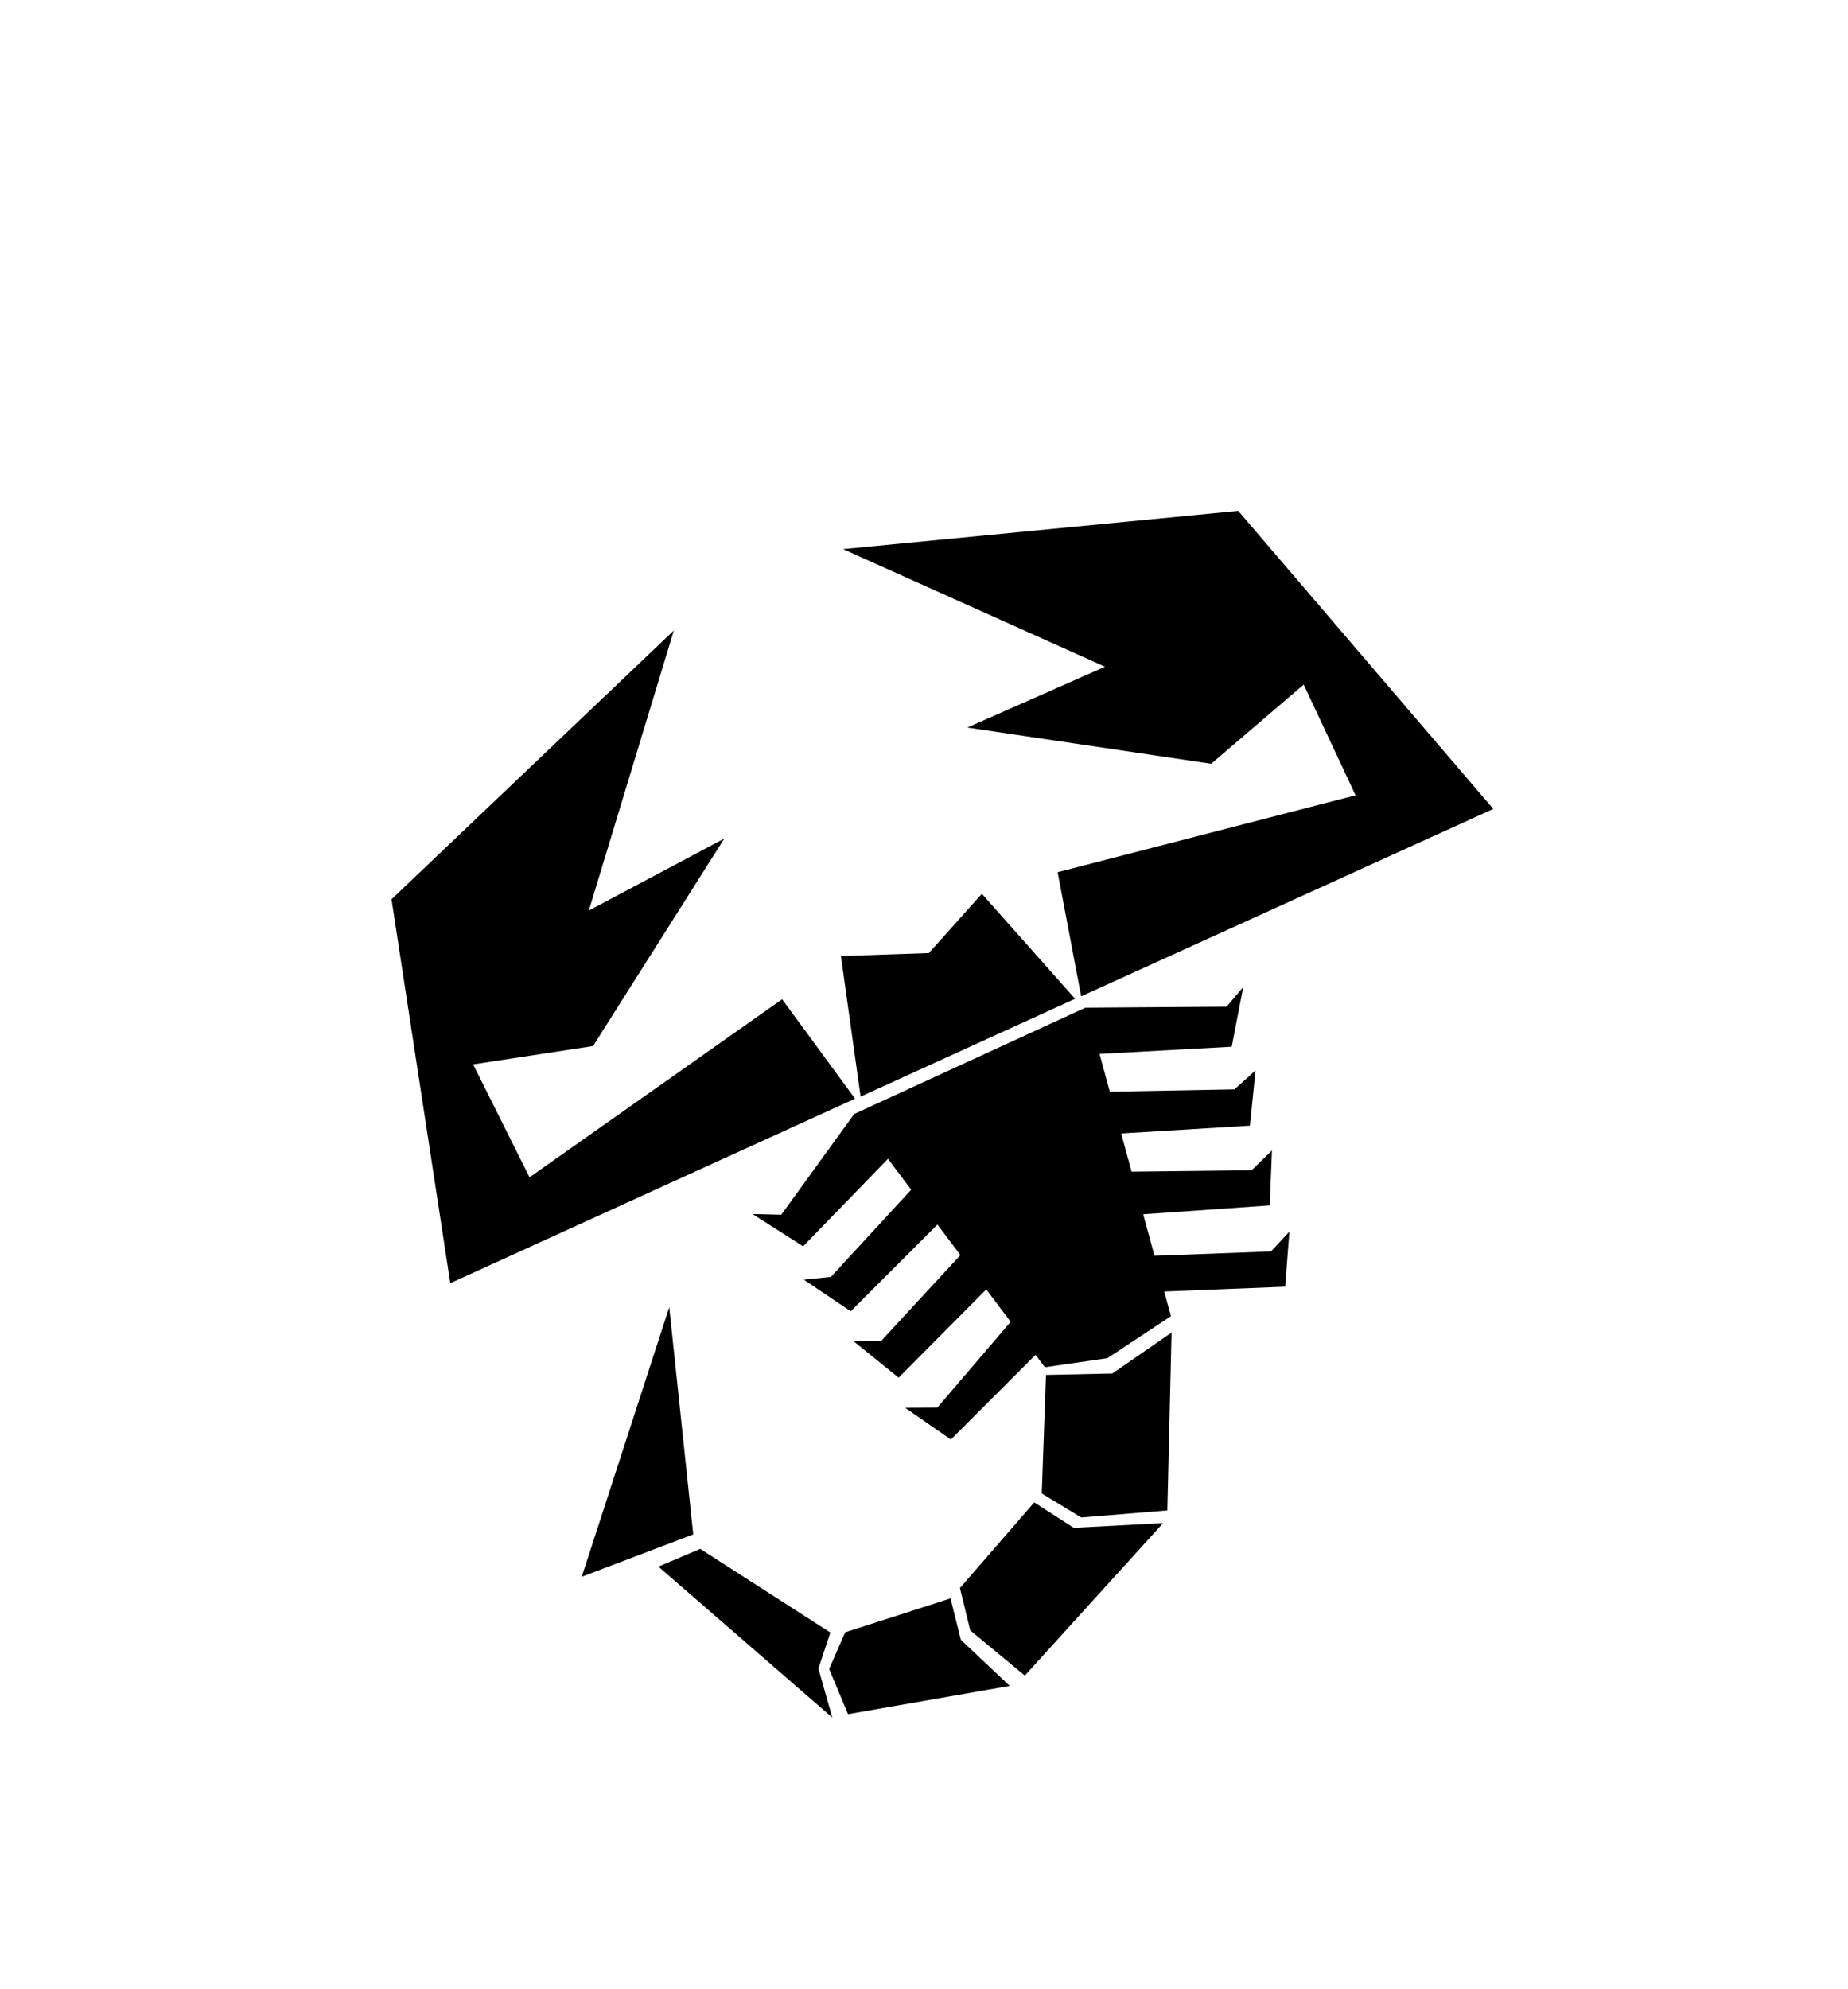 <?xml version="1.0" encoding="utf-8"?>
<!-- Generator: Adobe Illustrator 14.0.0, SVG Export Plug-In . SVG Version: 6.00 Build 43363)  -->
<!DOCTYPE svg PUBLIC "-//W3C//DTD SVG 1.1//EN" "http://www.w3.org/Graphics/SVG/1.1/DTD/svg11.dtd">
<svg version="1.1" id="Abarth_Logo" xmlns="http://www.w3.org/2000/svg" xmlns:xlink="http://www.w3.org/1999/xlink" x="0px"
	 y="0px" width="210px" height="226px" viewBox="0 0 210 226" enable-background="new 0 0 210 226" xml:space="preserve">
<path fill-rule="evenodd" clip-rule="evenodd" d="M118.862,156.198l7.536-0.161l6.734-4.65l-0.48,20.204l-9.781,0.802l-4.489-2.726
	L118.862,156.198z M117.525,170.681l4.493,2.887l10.155-0.536l-15.714,17.321l-6.202-5.131l-1.173-4.81L117.525,170.681z
	 M108.013,181.586l1.178,4.703l5.555,5.238l-18.382,3.208l-2.142-5.131l1.821-4.167L108.013,181.586z M94.361,185.463L93,189.554
	l1.58,5.569l-19.758-17.146l4.748-2.018L94.361,185.463z M76.051,148.501l2.726,25.816l-12.667,4.81L76.051,148.501z
	 M128.589,133.107l13.639-0.16l2.313-2.25l-0.253,6.245l-14.379,1.007l1.285,4.713l13.243-0.496l2.084-2.245l-0.48,6.253
	l-13.74,0.553l0.762,2.797l-7.223,4.775l-7.104,1.026l-1.061-1.409l-9.621,9.621l-5.196-3.604l3.669-0.034l8.321-9.736l-2.771-3.678
	l-9.958,10.025l-5.131-4.145h3.118l9.033-9.78l-2.613-3.469l-9.854,9.854l-5.328-3.592l3.079-0.316l9.123-9.905l-2.64-3.505
	l-9.64,9.937l-5.763-3.671L88.78,138l8.289-11.446l26.273-12.077l16.047-0.116l1.889-2.228l-1.309,6.779l-15.024,0.819l1.17,4.292
	l14.158-0.265l2.398-2.146l-0.631,6.268l-14.632,0.888L128.589,133.107z M88.877,113.517l8.287,11.298L51.17,145.775l-6.68-43.614
	l32.081-30.533l-9.66,31.815l15.393-8.178l-14.912,23.571l-13.629,2.084l6.414,12.828L88.877,113.517z M111.575,101.538
	l10.596,11.929l-24.376,11.114l-2.236-15.97l9.995-0.34L111.575,101.538z M169.691,91.898l-46.774,21.263l-0.064-0.008
	l-2.669-14.066l33.86-8.736l-5.894-12.574l-10.516,8.991l-27.712-4.114l15.647-6.911L95.801,62.383l44.907-4.346L169.691,91.898z"/>
</svg>
